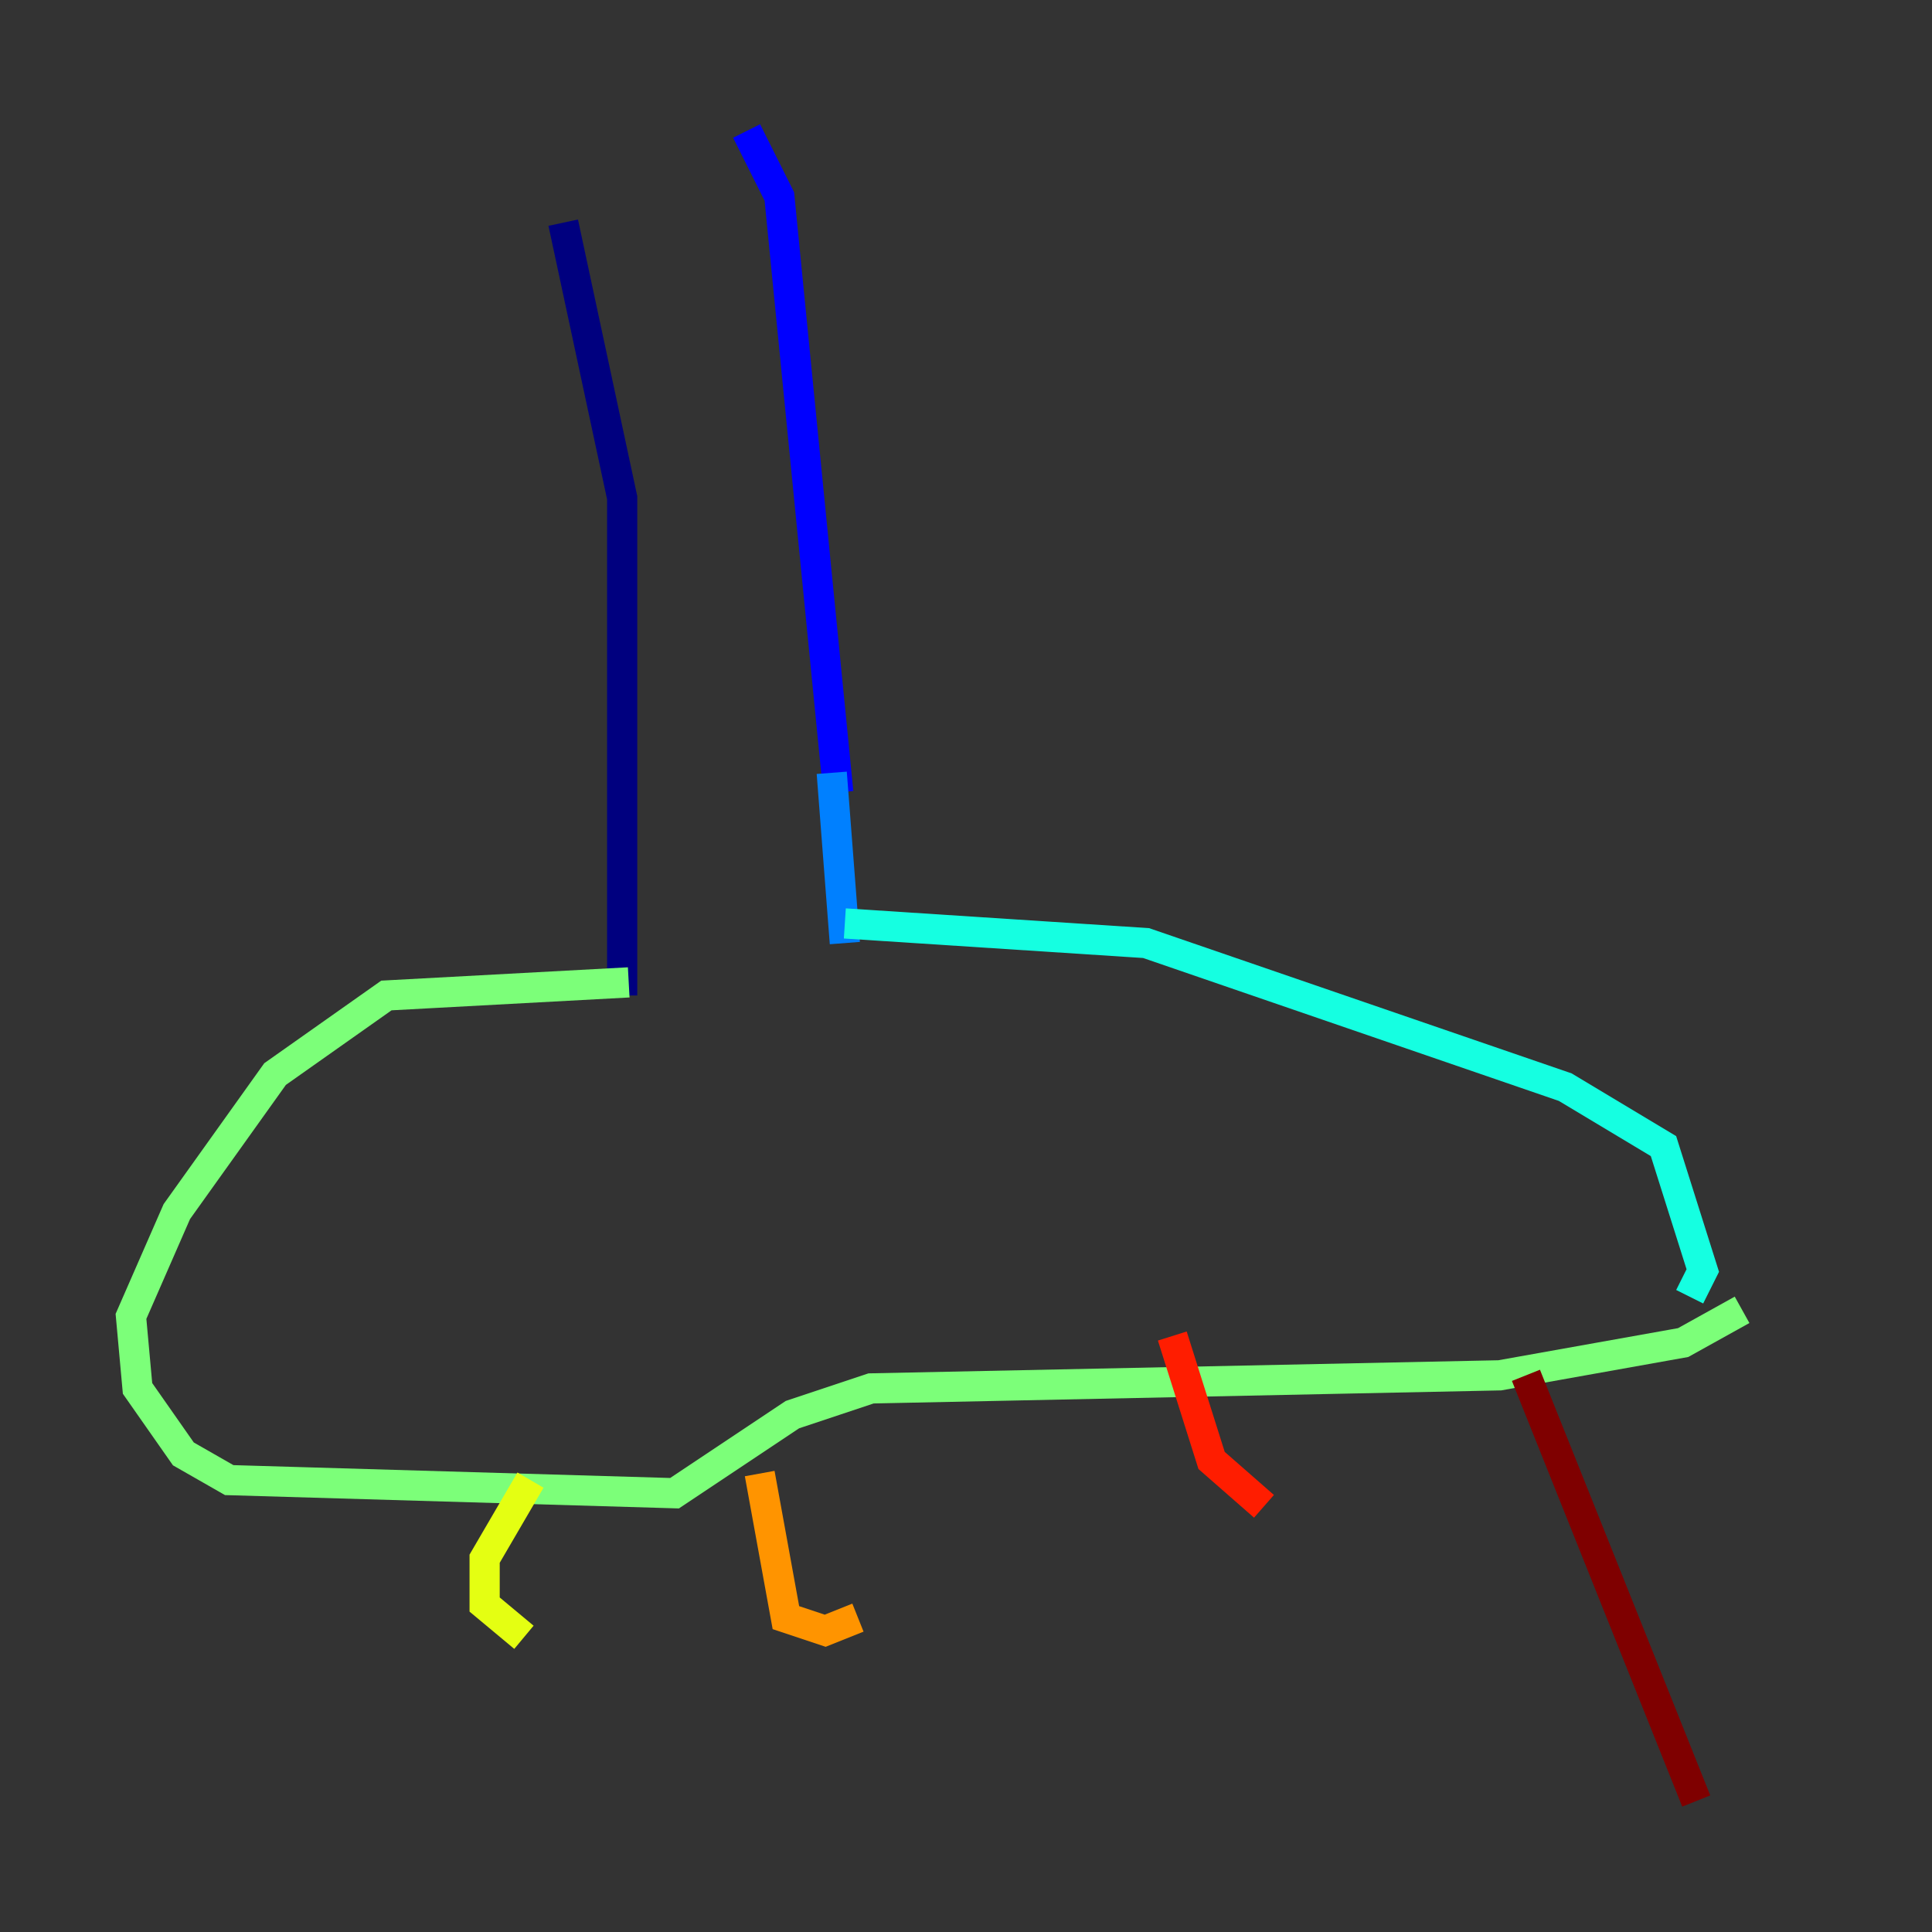 <?xml version="1.0" encoding="utf-8" ?>
<svg baseProfile="tiny" height="128" version="1.2" viewBox="0,0,128,128" width="128" xmlns="http://www.w3.org/2000/svg" xmlns:ev="http://www.w3.org/2001/xml-events" xmlns:xlink="http://www.w3.org/1999/xlink"><rect x="0" y="0" width="128" height="128" fill="#333333" stroke="none"/><defs /><polyline fill="none" points="37.315,14.752 41.22,32.976 41.22,65.953" stroke="#00007f" stroke-width="2" /><polyline fill="none" points="49.464,8.678 51.634,13.017 55.539,52.502" stroke="#0000ff" stroke-width="2" /><polyline fill="none" points="55.105,51.2 55.973,62.481" stroke="#0080ff" stroke-width="2" /><polyline fill="none" points="55.973,61.18 75.932,62.481 103.702,72.027 110.21,75.932 112.814,84.176 111.946,85.912" stroke="#15ffe1" stroke-width="2" /><polyline fill="none" points="41.654,65.085 25.6,65.953 18.224,71.159 11.715,80.271 8.678,87.214 9.112,91.986 12.149,96.325 15.186,98.061 44.691,98.929 52.502,93.722 57.709,91.986 99.363,91.119 111.512,88.949 115.417,86.78" stroke="#7cff79" stroke-width="2" /><polyline fill="none" points="35.146,98.061 32.108,103.268 32.108,106.305 34.712,108.475" stroke="#e4ff12" stroke-width="2" /><polyline fill="none" points="50.332,97.627 52.068,107.173 54.671,108.041 56.841,107.173" stroke="#ff9400" stroke-width="2" /><polyline fill="none" points="77.668,88.515 80.271,96.759 83.742,99.797" stroke="#ff1d00" stroke-width="2" /><polyline fill="none" points="101.098,91.119 112.38,119.322" stroke="#7f0000" stroke-width="2" /></svg>